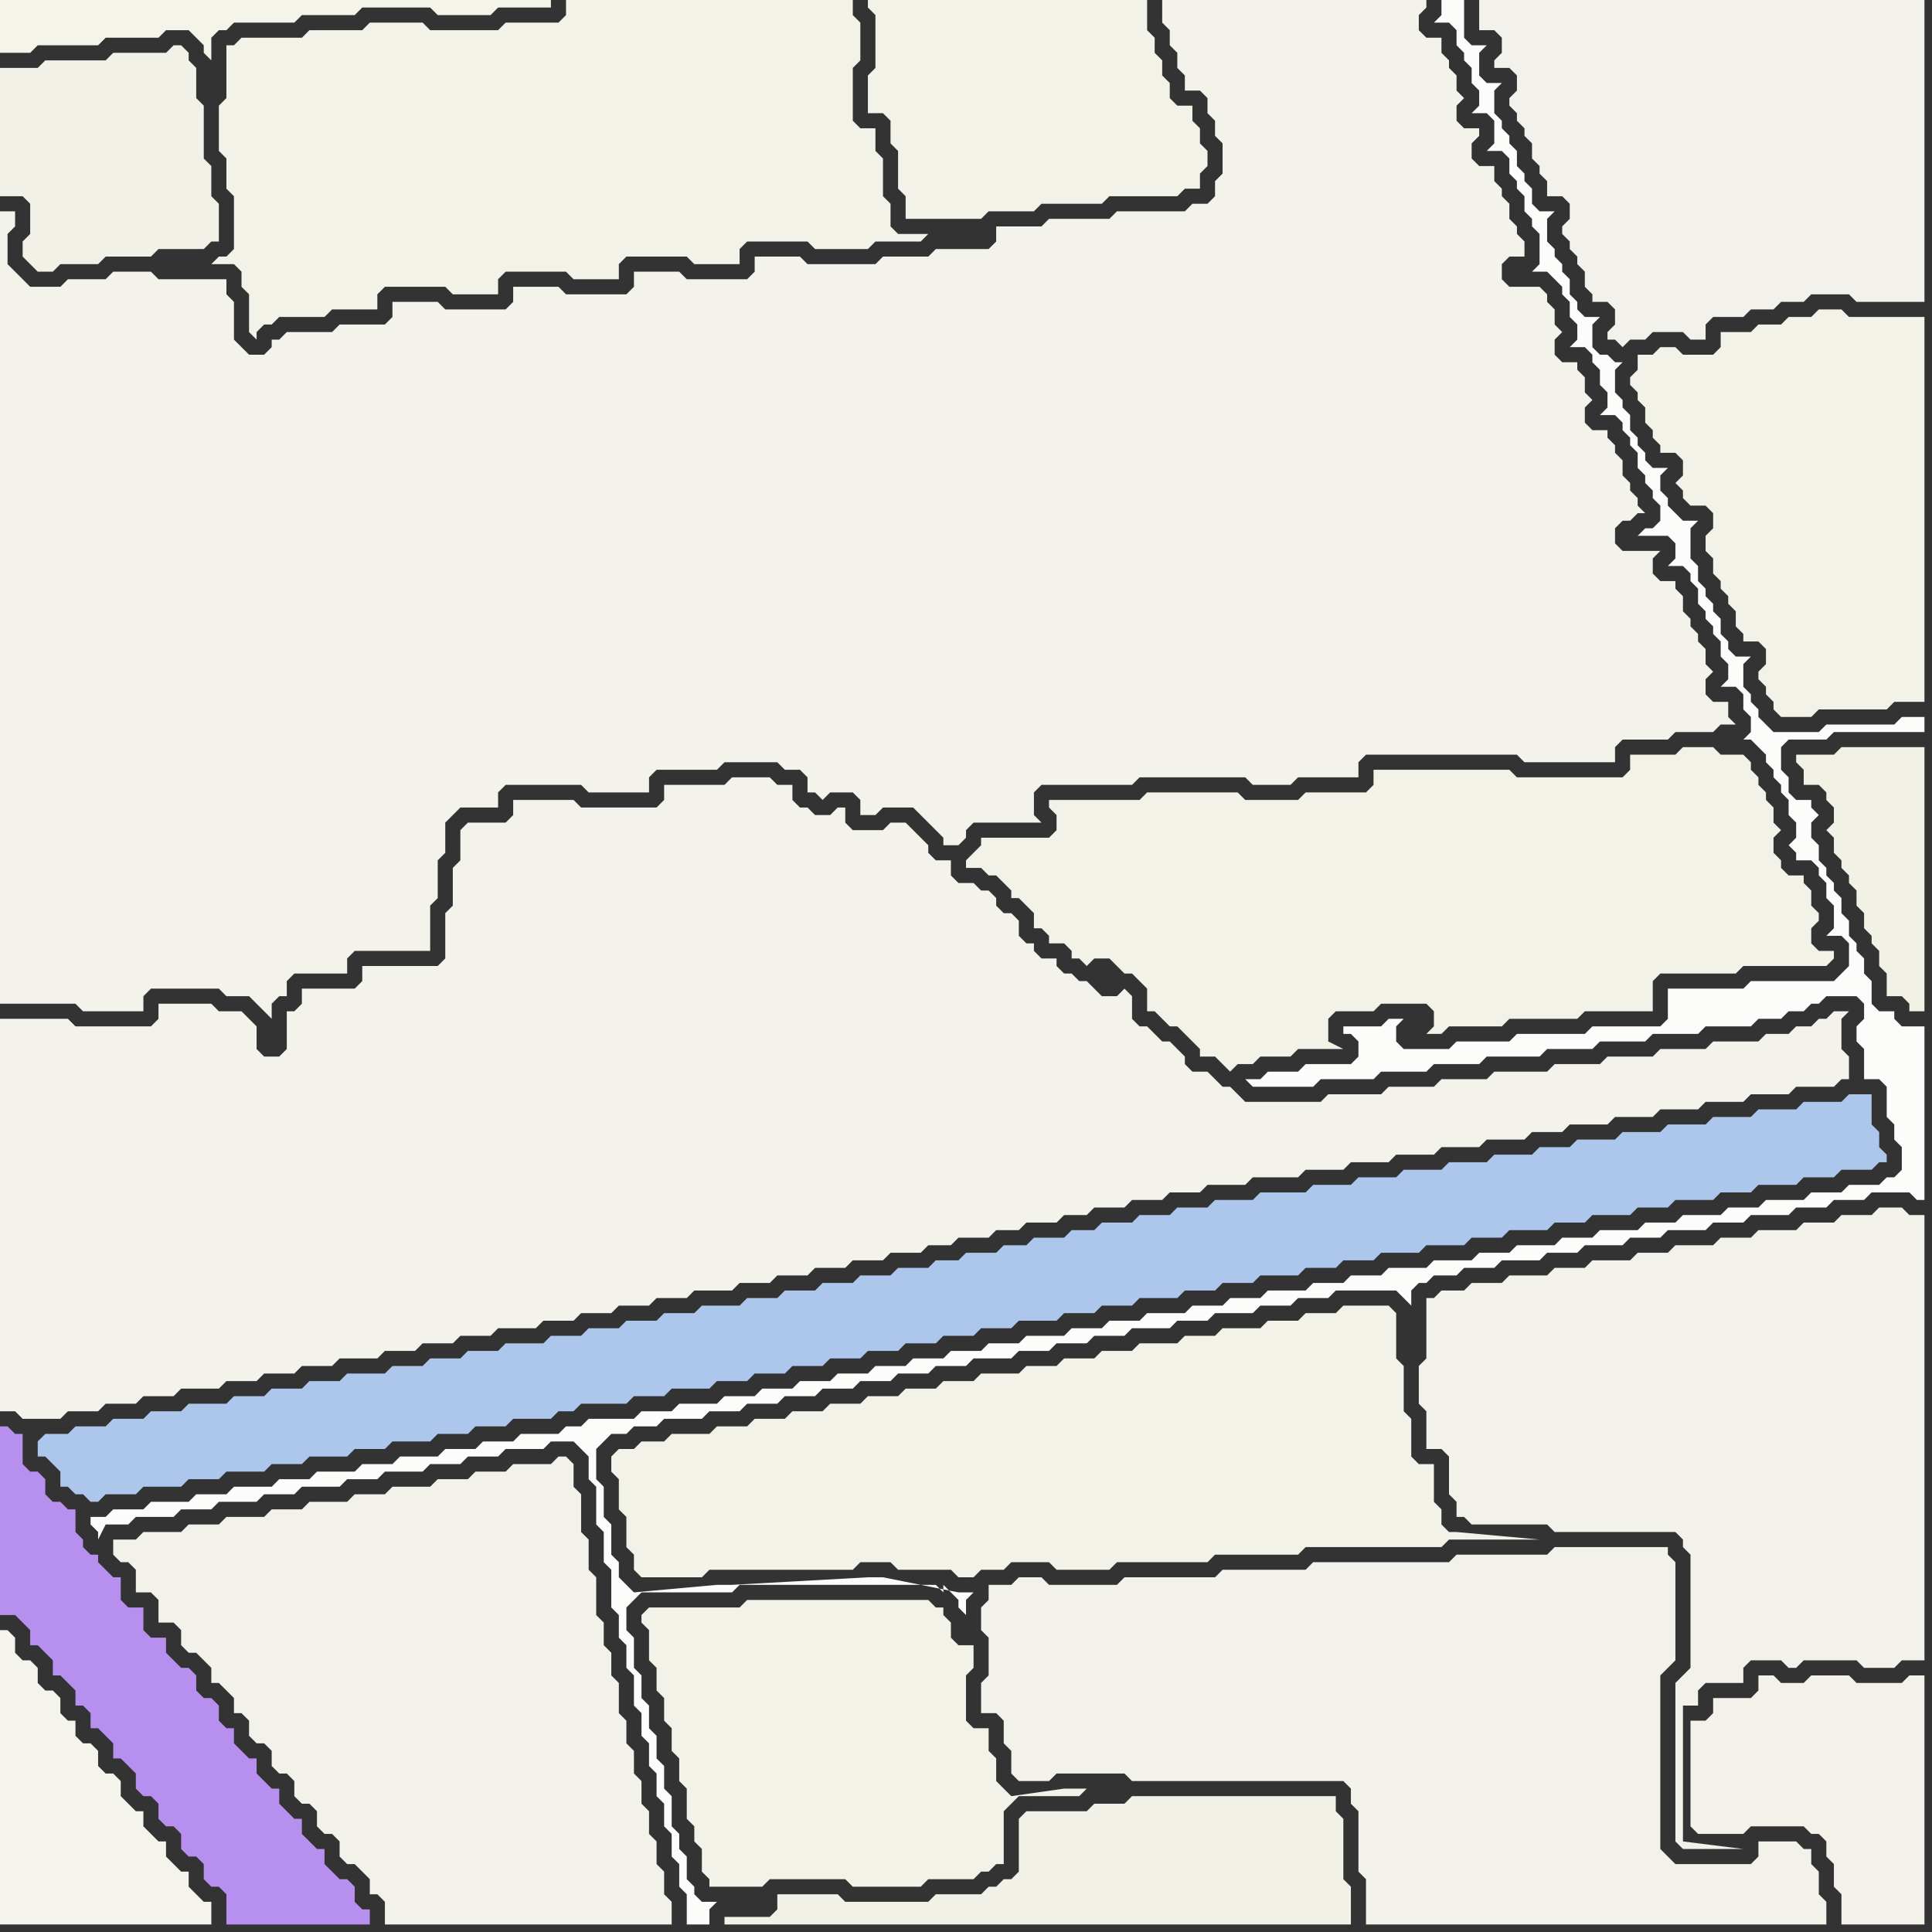 <svg width="256" height="256" xmlns="http://www.w3.org/2000/svg"><rect width="100%" height="100%" fill="#333333" stroke="none"/><script> 
var tempColor;
function hoverPath(evt){
obj = evt.target;
tempColor = obj.getAttribute("fill");
obj.setAttribute("fill","red");
//alert(tempColor);
//obj.setAttribute("stroke","red");}
function recoverPath(evt){
obj = evt.target;
obj.setAttribute("fill", tempColor);
//obj.setAttribute("stroke", tempColor);
}</script><path onmouseover="hoverPath(evt)" onmouseout="recoverPath(evt)" fill="rgb(242,241,235)" d="M  198,4l 1,1 0,2 -1,1 0,1 2,0 1,1 0,2 -1,1 0,1 1,1 0,1 1,1 0,1 1,1 0,2 1,1 0,1 1,1 0,2 2,0 1,1 0,2 -1,1 0,1 1,1 0,1 1,1 0,1 1,1 0,2 1,1 0,1 2,0 1,1 0,2 -1,1 0,1 1,0 1,1 1,-1 2,0 1,-1 4,0 1,1 2,0 0,-2 1,-1 4,0 1,-1 3,0 1,-1 3,0 1,-1 5,0 1,1 9,0 0,-40 -59,0 0,4Z"/>
<path onmouseover="hoverPath(evt)" onmouseout="recoverPath(evt)" fill="rgb(243,242,233)" d="M  227,70l 0,0 -1,1 0,2 1,1 0,2 1,1 0,1 1,1 0,1 1,1 0,2 1,1 0,1 2,0 1,1 0,2 -1,1 0,1 1,1 0,1 1,1 0,1 1,1 4,0 1,-1 9,0 1,-1 4,0 0,-51 -10,0 -1,-1 -3,0 -1,1 -3,0 -1,1 -3,0 -1,1 -4,0 0,2 -1,1 -4,0 -1,-1 -2,0 -1,1 -2,0 0,2 -1,1 0,1 1,1 0,1 1,1 0,2 1,1 0,1 1,1 0,1 2,0 1,1 0,2 -1,1 1,1 0,1 1,1 2,0 1,1Z"/>
<path onmouseover="hoverPath(evt)" onmouseout="recoverPath(evt)" fill="rgb(244,243,235)" d="M  0,185l 0,2 2,0 1,1 5,0 1,-1 4,0 1,-1 4,0 1,-1 4,0 1,-1 5,0 1,-1 4,0 1,-1 4,0 1,-1 4,0 1,-1 5,0 1,-1 4,0 1,-1 4,0 1,-1 4,0 1,-1 5,0 1,-1 4,0 1,-1 4,0 1,-1 4,0 1,-1 4,0 1,-1 5,0 1,-1 4,0 1,-1 4,0 1,-1 4,0 1,-1 4,0 1,-1 4,0 1,-1 3,0 1,-1 4,0 1,-1 3,0 1,-1 4,0 1,-1 3,0 1,-1 4,0 1,-1 4,0 1,-1 4,0 1,-1 5,0 1,-1 6,0 1,-1 5,0 1,-1 5,0 1,-1 5,0 1,-1 5,0 1,-1 5,0 1,-1 4,0 1,-1 5,0 1,-1 5,0 1,-1 5,0 1,-1 5,0 1,-1 5,0 1,-1 5,0 1,-1 1,0 0,-3 -1,-1 0,-4 1,-1 -2,0 -1,1 -1,0 -1,1 -2,0 -1,1 -3,0 -1,1 -6,0 -1,1 -6,0 -1,1 -6,0 -1,1 -6,0 -1,1 -7,0 -1,1 -6,0 -1,1 -6,0 -1,1 -7,0 -1,1 -10,0 -1,-1 -1,-1 -1,0 -1,-1 -1,-1 -2,0 -1,-1 0,-1 -1,-1 -1,-1 -1,0 -1,-1 -1,-1 -1,0 -1,-1 0,-3 -1,-1 -1,1 -2,0 -1,-1 -1,-1 -1,0 -1,-1 -1,0 -1,-1 0,-1 -2,0 -1,-1 0,-1 -1,0 -1,-1 0,-2 -1,-1 -1,0 -1,-1 0,-1 -1,-1 -1,0 -1,-1 -2,0 -1,-1 0,-2 -2,0 -1,-1 0,-1 -1,-1 -1,-1 -1,-1 -2,0 -1,1 -4,0 -1,-1 0,-2 -1,0 -1,1 -2,0 -1,-1 -1,0 -1,-1 0,-2 -2,0 -1,-1 -5,0 -1,1 -8,0 0,2 -1,1 -10,0 -1,-1 -8,0 0,2 -1,1 -5,0 -1,1 0,4 -1,1 0,5 -1,1 0,6 -1,1 -10,0 0,2 -1,1 -7,0 0,2 -1,1 -1,0 0,5 -1,1 -2,0 -1,-1 0,-3 -1,-1 -1,-1 -3,0 -1,-1 -7,0 0,2 -1,1 -10,0 -1,-1 -9,0Z"/>
<path onmouseover="hoverPath(evt)" onmouseout="recoverPath(evt)" fill="rgb(183,144,239)" d="M  0,193l 0,21 2,0 1,1 1,1 0,2 1,0 1,1 1,1 0,2 1,0 1,1 1,1 0,2 1,0 1,1 0,2 1,0 1,1 1,1 0,2 1,0 1,1 1,1 0,2 1,1 1,0 1,1 0,2 1,1 1,0 1,1 0,2 1,1 1,0 1,1 0,2 1,1 1,0 1,1 0,4 19,0 0,-2 -1,0 -1,-1 0,-2 -1,-1 -1,0 -1,-1 -1,-1 0,-2 -1,0 -1,-1 -1,-1 0,-2 -1,0 -1,-1 -1,-1 0,-2 -1,0 -2,-2 0,-2 -1,0 -1,-1 -1,-1 0,-2 -1,0 -1,-1 0,-2 -1,-1 -1,0 -1,-1 0,-2 -1,-1 -1,0 -1,-1 -1,-1 0,-2 -2,0 -1,-1 0,-3 -2,0 -1,-1 0,-3 -1,0 -2,-2 0,-1 -1,0 -1,-1 0,-1 -1,-1 0,-3 -1,0 -1,-1 -1,0 -1,-1 0,-2 -1,-1 -1,0 -1,-1 0,-4 -1,0 -1,-1 -1,0Z"/>
<path onmouseover="hoverPath(evt)" onmouseout="recoverPath(evt)" fill="rgb(252,252,250)" d="M  14,201l -2,0 0,1 1,1 0,1 1,-2 3,0 1,-1 5,0 1,-1 4,0 1,-1 5,0 1,-1 4,0 1,-1 5,0 1,-1 4,0 1,-1 5,0 1,-1 4,0 1,-1 4,0 1,-1 5,0 1,-1 3,0 1,1 1,1 0,3 1,1 0,5 1,1 0,4 1,1 0,5 1,1 0,3 1,1 0,3 1,1 0,4 1,1 0,3 1,1 0,3 1,1 0,3 1,1 0,3 1,1 0,3 1,1 0,3 1,1 0,4 3,0 0,-2 1,-1 -2,0 -1,-1 0,-1 -1,-1 0,-3 -1,-1 0,-2 -1,-1 0,-4 -1,-1 0,-3 -1,-1 0,-3 -1,-1 0,-3 -1,-1 0,-3 -1,-1 0,-4 -1,-1 0,-3 1,-1 1,-1 12,0 1,-1 26,0 1,1 0,-1 1,1 1,1 0,1 1,1 0,-2 1,-1 -2,0 -10,-2 -2,0 -18,1 -2,0 -11,1 -1,-1 -1,-1 0,-2 -1,-1 0,-4 -1,-1 0,-4 -1,-1 0,-4 1,-1 1,-1 2,0 1,-1 3,0 1,-1 5,0 1,-1 4,0 1,-1 4,0 1,-1 4,0 1,-1 4,0 1,-1 4,0 1,-1 4,0 1,-1 4,0 1,-1 5,0 1,-1 4,0 1,-1 4,0 1,-1 4,0 1,-1 5,0 1,-1 4,0 1,-1 5,0 1,-1 4,0 1,-1 4,0 1,-1 8,0 1,1 1,1 0,-2 1,-1 1,0 1,-1 3,0 1,-1 4,0 1,-1 5,0 1,-1 4,0 1,-1 5,0 1,-1 4,0 1,-1 5,0 1,-1 4,0 1,-1 5,0 1,-1 4,0 1,-1 4,0 1,-1 5,0 1,1 1,0 0,-23 -3,0 -1,-1 0,-1 -2,0 -1,-1 0,-3 -1,-1 0,-2 -1,-1 0,-1 -1,-1 0,-2 -1,-1 0,-2 -1,-1 0,-1 -1,-1 0,-1 -1,-1 0,-2 -1,-1 0,-2 1,-1 -1,-1 0,-1 -2,0 -1,-1 0,-2 -1,-1 0,-3 1,-1 5,0 1,-1 12,0 0,-2 -3,0 -1,1 -9,0 -1,1 -6,0 -1,-1 -1,-1 0,-1 -1,-1 0,-1 -1,-1 0,-3 1,-1 -2,0 -1,-1 0,-1 -1,-1 0,-2 -1,-1 0,-1 -1,-1 0,-1 -1,-1 0,-2 -1,-1 0,-4 1,-1 -2,0 -1,-1 -1,-1 0,-1 -1,-1 0,-2 1,-1 -2,0 -1,-1 0,-1 -1,-1 0,-1 -1,-1 0,-2 -1,-1 0,-1 -1,-1 0,-3 1,-1 -1,0 -1,-1 -1,0 -1,-1 0,-3 1,-1 -2,0 -1,-1 0,-1 -1,-1 0,-2 -1,-1 0,-1 -1,-1 0,-1 -1,-1 0,-3 1,-1 -2,0 -1,-1 0,-2 -1,-1 0,-1 -1,-1 0,-2 -1,-1 0,-1 -1,-1 0,-1 -1,-1 0,-3 1,-1 -2,0 -1,-1 0,-3 1,-1 -2,0 -1,-1 0,-5 -3,0 0,2 -1,1 2,0 1,1 0,2 1,1 0,1 1,1 0,2 1,1 0,2 -1,1 2,0 1,1 0,3 -1,1 2,0 1,1 0,2 1,1 0,1 1,1 0,2 1,1 0,1 1,1 0,4 -1,1 2,0 1,1 1,1 0,1 1,1 0,2 1,1 0,2 -1,1 2,0 1,1 0,1 1,1 0,2 1,1 0,2 -1,1 2,0 1,1 0,1 1,1 0,1 1,1 0,2 1,1 0,1 1,1 0,1 1,1 0,2 -1,1 -1,0 -1,1 4,0 1,1 0,2 -1,1 2,0 1,1 0,1 1,1 0,2 1,1 0,1 1,1 0,1 1,1 0,2 1,1 0,2 -1,1 2,0 1,1 0,2 1,1 0,2 -1,1 1,0 1,1 0,0 1,1 0,1 1,1 0,1 1,1 0,1 1,1 0,2 1,1 0,2 -1,1 1,1 0,1 2,0 1,1 0,1 1,1 0,2 1,1 0,3 -1,1 2,0 1,1 0,3 -1,1 -1,1 -11,0 -1,1 -10,0 0,4 -1,1 -9,0 -1,1 -9,0 -1,1 -7,0 -1,1 -6,0 -1,-1 0,-2 1,-1 -2,0 -1,1 -5,0 0,1 1,0 1,1 0,2 -1,1 -6,0 -1,1 -4,0 -1,1 -2,0 1,1 8,0 1,-1 7,0 1,-1 6,0 1,-1 6,0 1,-1 7,0 1,-1 6,0 1,-1 6,0 1,-1 6,0 1,-1 6,0 1,-1 3,0 1,-1 2,0 1,-1 1,0 1,-1 4,0 1,1 0,2 -1,1 0,2 1,1 0,4 2,0 1,1 0,4 1,1 0,2 1,1 0,3 -1,1 -1,0 -1,1 -4,0 -1,1 -4,0 -1,1 -5,0 -1,1 -4,0 -1,1 -5,0 -1,1 -4,0 -1,1 -5,0 -1,1 -4,0 -1,1 -5,0 -1,1 -4,0 -1,1 -5,0 -1,1 -5,0 -1,1 -4,0 -1,1 -4,0 -1,1 -5,0 -1,1 -4,0 -1,1 -4,0 -1,1 -5,0 -1,1 -4,0 -1,1 -4,0 -1,1 -5,0 -1,1 -4,0 -1,1 -4,0 -1,1 -4,0 -1,1 -4,0 -1,1 -4,0 -1,1 -4,0 -1,1 -4,0 -1,1 -4,0 -1,1 -5,0 -1,1 -4,0 -1,1 -6,0 -1,1 -2,0 -1,1 -5,0 -1,1 -4,0 -1,1 -4,0 -1,1 -5,0 -1,1 -4,0 -1,1 -5,0 -1,1 -4,0 -1,1 -5,0 -1,1 -4,0 -1,1 -5,0 -1,1 -4,0 -1,1Z"/>
<path onmouseover="hoverPath(evt)" onmouseout="recoverPath(evt)" fill="rgb(244,243,235)" d="M  66,105l 0,0 1,-1 10,0 1,1 8,0 0,-2 1,-1 8,0 1,-1 7,0 1,1 2,0 1,1 0,2 1,0 1,1 1,-1 3,0 1,1 0,2 2,0 1,-1 4,0 1,1 1,1 1,1 1,1 0,1 2,0 1,-1 0,-1 1,-1 9,0 -1,-1 0,-3 1,-1 12,0 1,-1 14,0 1,1 5,0 1,-1 8,0 0,-2 1,-1 20,0 1,1 12,0 0,-2 1,-1 6,0 1,-1 5,0 1,-1 2,0 -1,-1 0,-2 -2,0 -1,-1 0,-2 1,-1 -1,-1 0,-2 -1,-1 0,-1 -1,-1 0,-1 -1,-1 0,-2 -1,-1 0,-1 -2,0 -1,-1 0,-2 1,-1 -5,0 -1,-1 0,-2 1,-1 1,0 1,-1 1,0 -1,-1 0,-1 -1,-1 0,-1 -1,-1 0,-2 -1,-1 0,-1 -1,-1 0,-1 -2,0 -1,-1 0,-2 1,-1 -1,-1 0,-2 -1,-1 0,-1 -2,0 -1,-1 0,-2 1,-1 -1,-1 0,-2 -1,-1 0,-1 -1,-1 -4,0 -1,-1 0,-2 1,-1 2,0 0,-2 -1,-1 0,-1 -1,-1 0,-2 -1,-1 0,-1 -1,-1 0,-2 -2,0 -1,-1 0,-2 1,-1 0,-1 -2,0 -1,-1 0,-2 1,-1 -1,-1 0,-2 -1,-1 0,-1 -1,-1 0,-2 -2,0 -1,-1 0,-2 1,-1 0,-1 -35,0 0,3 1,1 0,2 1,1 0,2 1,1 0,2 2,0 1,1 0,2 1,1 0,2 1,1 0,4 -1,1 0,2 -1,1 -2,0 -1,1 -9,0 -1,1 -8,0 -1,1 -6,0 0,2 -1,1 -7,0 -1,1 -6,0 -1,1 -9,0 -1,-1 -6,0 0,2 -1,1 -8,0 -1,-1 -6,0 0,2 -1,1 -8,0 -1,-1 -6,0 0,2 -1,1 -8,0 -1,-1 -6,0 0,2 -1,1 -6,0 -1,1 -6,0 -1,1 -1,0 0,1 -1,1 -2,0 -1,-1 -1,-1 0,-5 -1,-1 0,-2 -9,0 -1,-1 -5,0 -1,1 -5,0 -1,1 -4,0 -1,-1 -1,-1 -1,-1 0,-4 1,-1 0,-2 -2,0 0,105 10,0 1,1 8,0 0,-2 1,-1 9,0 1,1 3,0 1,1 1,1 1,1 0,-2 1,-1 1,0 0,-2 1,-1 7,0 0,-2 1,-1 10,0 0,-6 1,-1 0,-5 1,-1 0,-4 1,-1 1,-1 5,0Z"/>
<path onmouseover="hoverPath(evt)" onmouseout="recoverPath(evt)" fill="rgb(243,242,233)" d="M  117,0l -2,0 0,1 1,1 0,7 -1,1 0,5 2,0 1,1 0,3 1,1 0,5 1,1 0,3 10,0 1,-1 6,0 1,-1 8,0 1,-1 9,0 1,-1 2,0 0,-2 1,-1 0,-2 -1,-1 0,-2 -1,-1 0,-2 -2,0 -1,-1 0,-2 -1,-1 0,-2 -1,-1 0,-2 -1,-1 0,-4Z"/>
<path onmouseover="hoverPath(evt)" onmouseout="recoverPath(evt)" fill="rgb(243,242,234)" d="M  190,172l -1,0 0,8 -1,1 0,5 1,1 0,5 2,0 1,1 0,5 1,1 0,2 1,0 1,1 10,0 1,1 16,0 1,1 0,1 1,1 0,15 -1,1 -1,1 0,21 1,1 8,0 -8,-1 0,-18 2,0 0,-2 1,-1 5,0 0,-2 1,-1 4,0 1,1 1,0 1,-1 7,0 1,1 4,0 1,-1 3,0 0,-59 -2,0 -1,-1 -3,0 -1,1 -4,0 -1,1 -4,0 -1,1 -5,0 -1,1 -4,0 -1,1 -5,0 -1,1 -4,0 -1,1 -5,0 -1,1 -4,0 -1,1 -5,0 -1,1 -4,0 -1,1 -3,0 -1,1Z"/>
<path onmouseover="hoverPath(evt)" onmouseout="recoverPath(evt)" fill="rgb(244,243,236)" d="M  0,218l 0,37 28,0 0,-3 -1,0 -1,-1 -1,-1 0,-2 -1,0 -1,-1 -1,-1 0,-2 -1,0 -1,-1 -1,-1 0,-2 -1,0 -1,-1 -1,-1 0,-2 -1,-1 -1,0 -1,-1 0,-2 -1,-1 -1,0 -1,-1 0,-2 -1,0 -1,-1 0,-2 -1,-1 -1,0 -1,-1 0,-2 -1,-1 -1,0 -1,-1 0,-2 -1,-1 -1,0Z"/>
<path onmouseover="hoverPath(evt)" onmouseout="recoverPath(evt)" fill="rgb(243,242,234)" d="M  17,207l 0,0 1,1 0,3 2,0 1,1 0,3 2,0 1,1 0,2 1,1 1,0 1,1 1,1 0,2 1,0 1,1 1,1 0,2 1,0 1,1 0,2 1,1 1,0 1,1 0,2 1,1 1,0 1,1 0,2 1,1 1,0 1,1 0,2 1,1 1,0 1,1 0,2 1,1 1,0 1,1 1,1 0,2 1,0 1,1 0,3 38,0 0,-3 -1,-1 0,-3 -1,-1 0,-3 -1,-1 0,-3 -1,-1 0,-3 -1,-1 0,-3 -1,-1 0,-3 -1,-1 0,-4 -1,-1 0,-3 -1,-1 0,-3 -1,-1 0,-5 -1,-1 0,-4 -1,-1 0,-5 -1,-1 0,-3 -1,-1 -1,0 -1,1 -5,0 -1,1 -4,0 -1,1 -4,0 -1,1 -5,0 -1,1 -4,0 -1,1 -5,0 -1,1 -4,0 -1,1 -5,0 -1,1 -4,0 -1,1 -5,0 -1,1 -3,0 0,2 1,1Z"/>
<path onmouseover="hoverPath(evt)" onmouseout="recoverPath(evt)" fill="rgb(245,244,235)" d="M  28,8l 0,-3 1,-1 1,0 1,-1 8,0 1,-1 7,0 1,-1 9,0 1,1 7,0 1,-1 7,0 0,-1 -73,0 0,7 4,0 1,-1 8,0 1,-1 7,0 1,-1 3,0 1,1 1,1 0,1 1,1Z"/>
<path onmouseover="hoverPath(evt)" onmouseout="recoverPath(evt)" fill="rgb(243,242,233)" d="M  31,26l 0,7 -1,1 -1,0 -1,1 3,0 1,1 0,2 1,1 0,5 1,1 0,-1 1,-1 1,0 1,-1 6,0 1,-1 6,0 0,-2 1,-1 8,0 1,1 6,0 0,-2 1,-1 8,0 1,1 6,0 0,-2 1,-1 8,0 1,1 6,0 0,-2 1,-1 8,0 1,1 7,0 1,-1 6,0 1,-1 -4,0 -1,-1 0,-3 -1,-1 0,-5 -1,-1 0,-3 -2,0 -1,-1 0,-7 1,-1 0,-5 -1,-1 0,-2 -38,0 0,2 -1,1 -7,0 -1,1 -9,0 -1,-1 -7,0 -1,1 -7,0 -1,1 -8,0 -1,1 -1,0 0,7 -1,1 0,6 1,1 0,4 1,1Z"/>
<path onmouseover="hoverPath(evt)" onmouseout="recoverPath(evt)" fill="rgb(243,242,233)" d="M  82,192l 0,0 -1,1 0,2 1,1 0,4 1,1 0,4 1,1 0,2 1,1 8,0 1,-1 19,0 1,-1 4,0 1,1 7,0 1,1 2,0 1,-1 3,0 1,-1 5,0 1,1 7,0 1,-1 12,0 1,-1 11,0 1,-1 18,0 1,-1 12,0 -11,-1 -1,0 -1,-1 0,-2 -1,-1 0,-5 -2,0 -1,-1 0,-5 -1,-1 0,-6 -1,-1 0,-6 -1,-1 -6,0 -1,1 -4,0 -1,1 -4,0 -1,1 -5,0 -1,1 -4,0 -1,1 -5,0 -1,1 -4,0 -1,1 -4,0 -1,1 -4,0 -1,1 -5,0 -1,1 -4,0 -1,1 -4,0 -1,1 -4,0 -1,1 -4,0 -1,1 -4,0 -1,1 -4,0 -1,1 -4,0 -1,1 -5,0 -1,1 -3,0 -1,1Z"/>
<path onmouseover="hoverPath(evt)" onmouseout="recoverPath(evt)" fill="rgb(242,241,232)" d="M  117,255l 62,0 0,-5 -1,-1 0,-8 -1,-1 0,-2 -27,0 -1,1 -4,0 -1,1 -8,0 -1,1 0,7 -1,1 -1,0 -1,1 -1,0 -1,1 -6,0 -1,1 -11,0 -1,-1 -8,0 0,2 -1,1 -6,0 0,1Z"/>
<path onmouseover="hoverPath(evt)" onmouseout="recoverPath(evt)" fill="rgb(243,242,234)" d="M  131,212l 0,0 -1,1 0,3 1,1 0,5 -1,1 0,4 2,0 1,1 0,3 1,1 0,3 1,1 4,0 1,-1 9,0 1,1 28,0 1,1 0,2 1,1 0,8 1,1 0,6 61,0 0,-3 -1,-1 0,-3 -1,-1 0,-2 -1,0 -1,-1 -5,0 0,2 -1,1 -10,0 -1,-1 -1,-1 0,-23 1,-1 1,-1 0,-13 -1,-1 0,-1 -15,0 -1,1 -12,0 -1,1 -18,0 -1,1 -11,0 -1,1 -12,0 -1,1 -9,0 -1,-1 -3,0 -1,1 -3,0Z"/>
<path onmouseover="hoverPath(evt)" onmouseout="recoverPath(evt)" fill="rgb(241,241,230)" d="M  239,102l 0,2 2,0 1,1 0,1 1,1 0,2 -1,1 1,1 0,2 1,1 0,1 1,1 0,1 1,1 0,2 1,1 0,2 1,1 0,1 1,1 0,2 1,1 0,3 2,0 1,1 0,1 2,0 0,-35 -11,0 -1,1 -5,0 0,1 1,1Z"/>
<path onmouseover="hoverPath(evt)" onmouseout="recoverPath(evt)" fill="rgb(242,241,231)" d="M  0,11l 0,15 3,0 1,1 0,4 -1,1 0,2 1,1 1,1 2,0 1,-1 5,0 1,-1 6,0 1,-1 6,0 1,-1 1,0 0,-5 -1,-1 0,-4 -1,-1 0,-7 -1,-1 0,-4 -1,-1 0,-1 -1,-1 -1,0 -1,1 -7,0 -1,1 -8,0 -1,1 -5,0Z"/>
<path onmouseover="hoverPath(evt)" onmouseout="recoverPath(evt)" fill="rgb(172,198,236)" d="M  5,191l 0,2 1,0 1,1 1,1 0,2 1,0 1,1 1,0 1,1 1,0 1,-1 4,0 1,-1 5,0 1,-1 4,0 1,-1 5,0 1,-1 4,0 1,-1 5,0 1,-1 4,0 1,-1 5,0 1,-1 4,0 1,-1 4,0 1,-1 5,0 1,-1 2,0 1,-1 6,0 1,-1 4,0 1,-1 5,0 1,-1 4,0 1,-1 4,0 1,-1 4,0 1,-1 4,0 1,-1 4,0 1,-1 4,0 1,-1 4,0 1,-1 4,0 1,-1 5,0 1,-1 4,0 1,-1 4,0 1,-1 5,0 1,-1 4,0 1,-1 4,0 1,-1 5,0 1,-1 4,0 1,-1 4,0 1,-1 5,0 1,-1 5,0 1,-1 4,0 1,-1 5,0 1,-1 4,0 1,-1 5,0 1,-1 4,0 1,-1 5,0 1,-1 4,0 1,-1 5,0 1,-1 4,0 1,-1 4,0 1,-1 1,0 0,-1 -1,-1 0,-2 -1,-1 0,-4 -3,0 -1,1 -5,0 -1,1 -5,0 -1,1 -5,0 -1,1 -5,0 -1,1 -5,0 -1,1 -5,0 -1,1 -4,0 -1,1 -5,0 -1,1 -5,0 -1,1 -5,0 -1,1 -5,0 -1,1 -5,0 -1,1 -6,0 -1,1 -5,0 -1,1 -4,0 -1,1 -4,0 -1,1 -4,0 -1,1 -3,0 -1,1 -4,0 -1,1 -3,0 -1,1 -4,0 -1,1 -3,0 -1,1 -4,0 -1,1 -4,0 -1,1 -4,0 -1,1 -4,0 -1,1 -4,0 -1,1 -5,0 -1,1 -4,0 -1,1 -4,0 -1,1 -4,0 -1,1 -4,0 -1,1 -5,0 -1,1 -4,0 -1,1 -4,0 -1,1 -4,0 -1,1 -5,0 -1,1 -4,0 -1,1 -4,0 -1,1 -4,0 -1,1 -5,0 -1,1 -4,0 -1,1 -4,0 -1,1 -4,0 -1,1 -3,0 -1,1Z"/>
<path onmouseover="hoverPath(evt)" onmouseout="recoverPath(evt)" fill="rgb(243,242,233)" d="M  86,216l 0,4 1,1 0,3 1,1 0,3 1,1 0,3 1,1 0,3 1,1 0,4 1,1 0,2 1,1 0,3 1,1 0,1 7,0 1,-1 10,0 1,1 9,0 1,-1 6,0 1,-1 1,0 1,-1 1,0 0,-7 2,-2 8,0 1,-1 -3,0 -7,1 -1,-1 -1,-1 0,-3 -1,-1 0,-3 -2,0 -1,-1 0,-6 1,-1 0,-3 -2,0 -1,-1 0,-2 -1,-1 0,-1 -1,0 -1,-1 -24,0 -1,1 -12,0 -1,1 0,1 1,1Z"/>
<path onmouseover="hoverPath(evt)" onmouseout="recoverPath(evt)" fill="rgb(243,242,233)" d="M  130,111l 0,1 -1,1 -1,1 0,1 2,0 1,1 1,0 1,1 1,1 0,1 1,0 1,1 1,1 0,2 1,0 1,1 0,1 2,0 1,1 0,1 1,0 1,1 1,-1 2,0 1,1 1,1 1,0 1,1 1,1 0,3 1,0 1,1 1,1 1,0 1,1 1,1 1,1 0,1 2,0 1,1 1,1 1,-1 2,0 1,-1 4,0 1,-1 6,0 -2,-1 0,-3 1,-1 5,0 1,-1 6,0 1,1 0,2 -1,1 2,0 1,-1 7,0 1,-1 9,0 1,-1 9,0 0,-4 1,-1 10,0 1,-1 11,0 1,-1 0,-1 -2,0 -1,-1 0,-2 1,-1 0,-1 -1,-1 0,-2 -1,-1 0,-1 -2,0 -1,-1 0,-1 -1,-1 0,-2 1,-1 -1,-1 0,-2 -1,-1 0,-1 -1,-1 0,-1 -1,-1 0,-1 -1,-1 -3,0 -1,-1 -4,0 -1,1 -6,0 0,2 -1,1 -14,0 -1,-1 -18,0 0,2 -1,1 -8,0 -1,1 -7,0 -1,-1 -12,0 -1,1 -12,0 0,1 1,1 0,2 -1,1Z"/>
<path onmouseover="hoverPath(evt)" onmouseout="recoverPath(evt)" fill="rgb(243,241,233)" d="M  227,227l -1,1 -2,0 0,14 1,1 6,0 1,-1 7,0 1,1 1,0 1,1 0,2 1,1 0,3 1,1 0,4 11,0 0,-33 -2,0 -1,1 -6,0 -1,-1 -5,0 -1,1 -3,0 -1,-1 -2,0 0,2 -1,1 -5,0Z"/>
</svg>